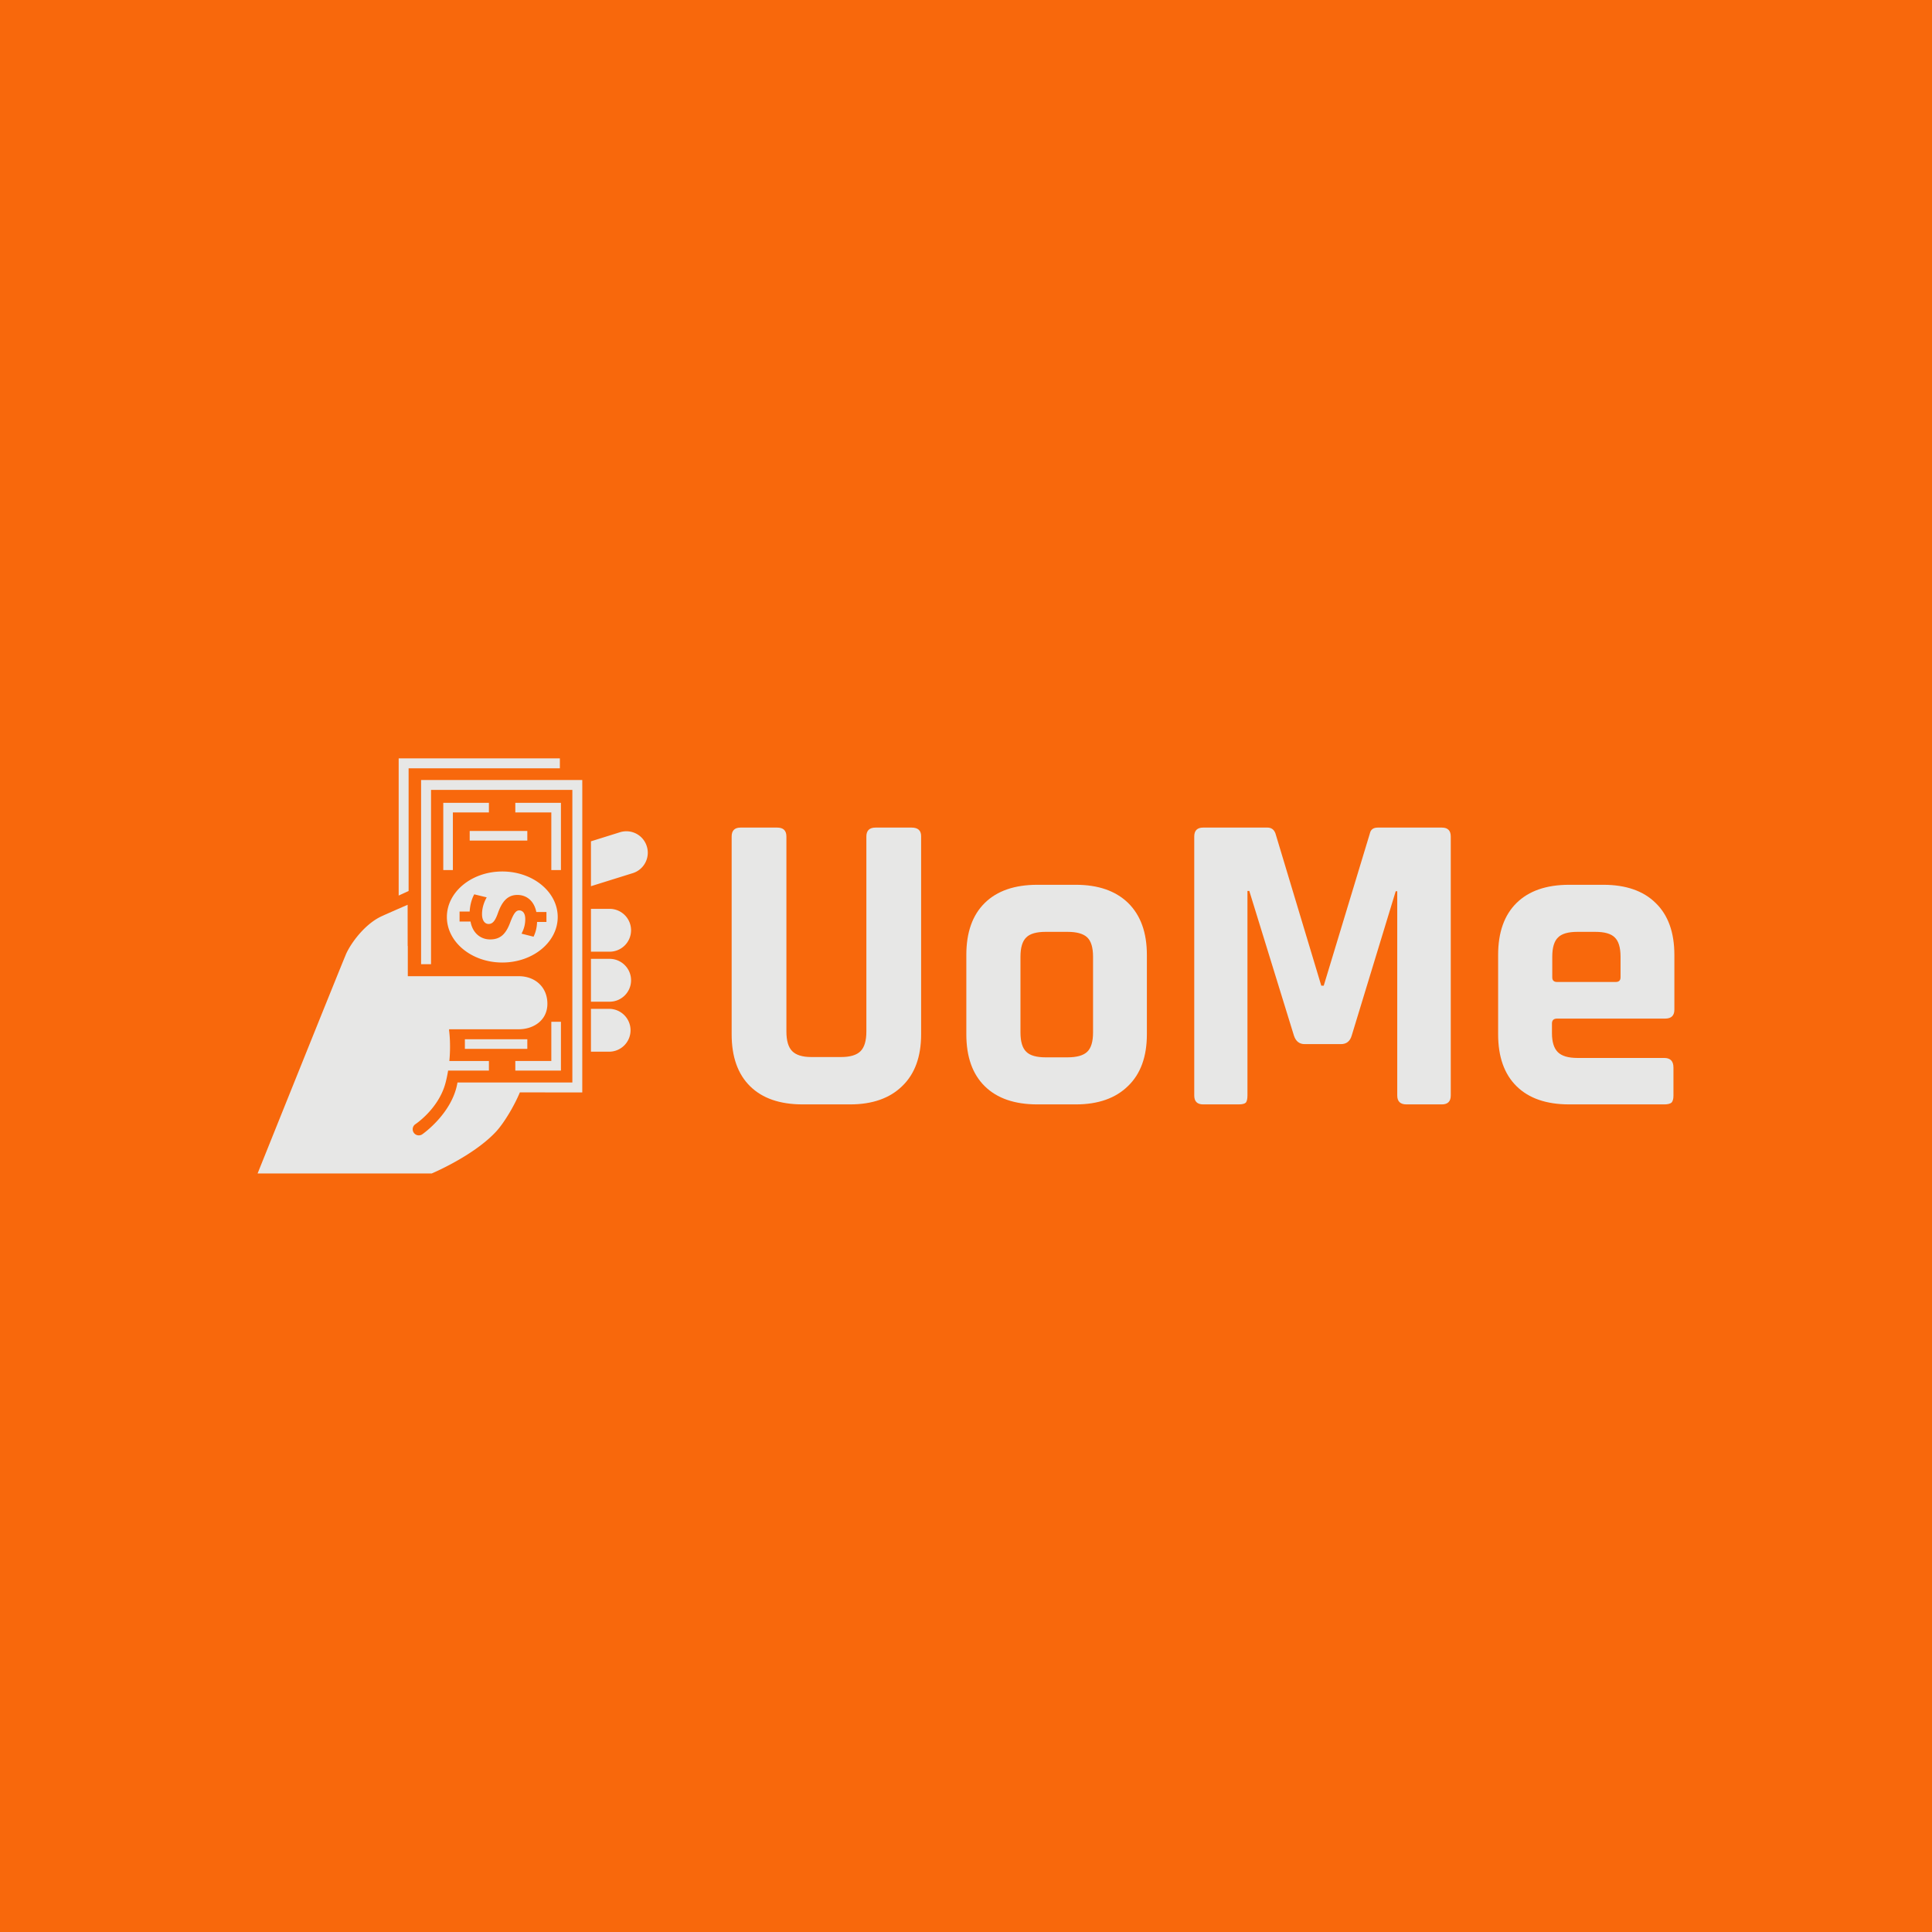 <svg data-v-fde0c5aa="" xmlns="http://www.w3.org/2000/svg" viewBox="0 0 300 300" class="iconLeft"><!----><defs data-v-fde0c5aa=""><!----></defs><rect data-v-fde0c5aa="" fill="#F8680C" x="0" y="0" width="300px" height="300px" class="logo-background-square"></rect><defs data-v-fde0c5aa=""><!----></defs><g data-v-fde0c5aa="" id="a77a7008-4c87-4aee-a9e4-2ad66bd9d385" fill="#E7E7E6" transform="matrix(4.776,0,0,4.776,109.599,109.307)"><path d="M5.52 4.02L5.52 4.02L6.69 4.02L6.69 4.02Q7 4.02 7 4.30L7 4.30L7 10.74L7 10.74Q7 11.83 6.39 12.42L6.39 12.42L6.39 12.42Q5.78 13.02 4.69 13.02L4.69 13.02L3.15 13.02L3.15 13.02Q2.04 13.02 1.44 12.43L1.44 12.43L1.44 12.43Q0.84 11.84 0.84 10.74L0.84 10.74L0.84 4.31L0.84 4.31Q0.84 4.02 1.13 4.02L1.13 4.02L2.32 4.02L2.32 4.02Q2.62 4.02 2.62 4.31L2.62 4.31L2.62 10.65L2.62 10.65Q2.62 11.10 2.81 11.29L2.81 11.29L2.81 11.29Q3.00 11.48 3.43 11.48L3.43 11.48L4.40 11.48L4.40 11.48Q4.84 11.48 5.03 11.29L5.03 11.29L5.03 11.29Q5.22 11.10 5.22 10.65L5.22 10.65L5.22 4.31L5.22 4.31Q5.22 4.02 5.52 4.02ZM12.03 13.02L12.03 13.02L10.78 13.02L10.78 13.02Q9.67 13.02 9.07 12.43L9.07 12.43L9.07 12.43Q8.47 11.84 8.47 10.74L8.47 10.74L8.47 8.16L8.47 8.16Q8.47 7.06 9.07 6.47L9.07 6.47L9.07 6.47Q9.67 5.88 10.78 5.88L10.78 5.88L12.03 5.88L12.03 5.88Q13.12 5.88 13.73 6.47L13.73 6.47L13.73 6.47Q14.34 7.07 14.34 8.16L14.34 8.16L14.34 10.74L14.34 10.74Q14.34 11.83 13.73 12.42L13.73 12.42L13.73 12.42Q13.12 13.02 12.03 13.02ZM11.05 11.49L11.05 11.49L11.76 11.49L11.76 11.49Q12.21 11.49 12.40 11.31L12.40 11.31L12.40 11.31Q12.59 11.13 12.59 10.68L12.59 10.68L12.59 8.22L12.59 8.22Q12.59 7.77 12.40 7.59L12.40 7.59L12.40 7.59Q12.21 7.41 11.76 7.41L11.76 7.41L11.05 7.41L11.05 7.41Q10.60 7.41 10.42 7.59L10.42 7.59L10.42 7.59Q10.23 7.77 10.23 8.22L10.23 8.22L10.23 10.68L10.23 10.68Q10.23 11.13 10.42 11.31L10.42 11.31L10.42 11.31Q10.60 11.49 11.05 11.49ZM21.85 4.02L21.85 4.02L23.93 4.02L23.93 4.02Q24.22 4.02 24.22 4.31L24.22 4.31L24.22 12.73L24.22 12.73Q24.22 13.02 23.93 13.02L23.93 13.02L22.78 13.02L22.78 13.02Q22.48 13.02 22.48 12.73L22.48 12.73L22.48 6.09L22.43 6.09L21 10.78L21 10.78Q20.92 11.06 20.65 11.06L20.65 11.06L19.47 11.06L19.47 11.06Q19.21 11.06 19.12 10.78L19.12 10.78L17.67 6.08L17.61 6.08L17.61 12.73L17.61 12.73Q17.61 12.89 17.56 12.96L17.56 12.96L17.56 12.96Q17.50 13.02 17.32 13.02L17.32 13.02L16.17 13.02L16.17 13.02Q15.88 13.02 15.88 12.73L15.88 12.73L15.88 4.31L15.88 4.31Q15.88 4.02 16.17 4.02L16.17 4.02L18.26 4.02L18.26 4.02Q18.45 4.02 18.52 4.21L18.52 4.21L20.01 9.16L20.09 9.16L21.59 4.21L21.59 4.21Q21.63 4.02 21.85 4.02ZM31.16 13.02L31.16 13.02L28.07 13.02L28.07 13.02Q26.96 13.02 26.36 12.43L26.36 12.43L26.36 12.43Q25.76 11.84 25.76 10.74L25.76 10.74L25.76 8.16L25.76 8.16Q25.76 7.06 26.36 6.47L26.36 6.47L26.36 6.47Q26.96 5.88 28.07 5.88L28.07 5.88L29.18 5.88L29.18 5.88Q30.28 5.88 30.88 6.47L30.88 6.47L30.88 6.47Q31.49 7.06 31.49 8.16L31.49 8.16L31.49 9.94L31.49 9.94Q31.49 10.23 31.19 10.23L31.19 10.23L27.68 10.23L27.68 10.23Q27.51 10.23 27.51 10.39L27.51 10.39L27.51 10.70L27.51 10.70Q27.51 11.13 27.70 11.32L27.70 11.32L27.70 11.32Q27.89 11.51 28.34 11.51L28.34 11.51L31.16 11.51L31.16 11.51Q31.46 11.51 31.46 11.82L31.46 11.82L31.46 12.74L31.46 12.74Q31.46 12.89 31.40 12.96L31.40 12.96L31.40 12.96Q31.33 13.02 31.16 13.02ZM27.68 9.04L27.68 9.04L29.58 9.04L29.58 9.04Q29.74 9.04 29.74 8.89L29.74 8.89L29.74 8.22L29.74 8.22Q29.74 7.77 29.55 7.59L29.55 7.59L29.55 7.59Q29.37 7.41 28.92 7.41L28.92 7.41L28.34 7.41L28.34 7.41Q27.89 7.41 27.71 7.59L27.71 7.59L27.71 7.59Q27.52 7.77 27.52 8.22L27.52 8.22L27.52 8.89L27.52 8.89Q27.52 9.04 27.68 9.04Z"></path></g><defs data-v-fde0c5aa=""><!----></defs><g data-v-fde0c5aa="" id="9caa247f-8d29-41ad-b880-ee5c5c30ab58" stroke="none" fill="#E7E7E6" transform="matrix(0.646,0,0,0.646,39.07,117.729)"><path d="M60.258 27.237c-7.356 0-13.322 4.899-13.322 10.942 0 6.042 5.966 10.941 13.322 10.941 7.357 0 13.321-4.9 13.321-10.941 0-6.043-5.964-10.942-13.321-10.942zm8.36 12.126c-.055 1.604-.438 2.698-.846 3.549l-2.892-.729c.31-.609.897-1.75.897-3.501 0-1.581-.745-2.091-1.46-2.091-.817 0-1.382.851-2.175 2.942-1.075 2.893-2.481 4.035-4.81 4.035-2.276 0-4.222-1.507-4.708-4.302h-2.638V36.86h2.432c.075-1.628.563-3.208 1.1-4.132l2.996.729c-.59 1.021-1.128 2.455-1.128 4.037 0 1.41.59 2.357 1.587 2.357.971 0 1.588-.778 2.227-2.603.925-2.601 2.2-4.375 4.683-4.375 2.278 0 4.042 1.507 4.556 4.108h2.429v2.381h-2.25zM94.99 21.184a5.125 5.125 0 0 0-4.915-3.614 5.11 5.11 0 0 0-1.537.236l-6.971 2.18v10.789l10.046-3.139a5.117 5.117 0 0 0 3.027-2.526 5.117 5.117 0 0 0 .35-3.926zM86.058 36.216h-4.49v10.301h4.49a5.156 5.156 0 0 0 5.151-5.15 5.157 5.157 0 0 0-5.151-5.151zM81.567 50.457v8.079h4.49c2.841 0 5.151-2.311 5.151-5.15s-2.311-5.151-5.151-5.151h-4.49v2.222zM85.934 60.253h-4.366v10.3h4.366a5.156 5.156 0 0 0 5.151-5.149 5.156 5.156 0 0 0-5.151-5.151zM74.096.049H36.051v.004h-.701v32.97l2.389-1.096V2.439h36.357z"></path><path d="M48.379 26.894H46.07v-16.16h10.968v2.309h-8.659v13.851zM74.351 26.894h-2.309V13.043h-8.656v-2.309h10.965v16.16zM74.351 75.095H63.386v-2.309h8.656v-9.423h2.309v11.732z"></path><path d="M66.271 19.807h-13.85v-2.308h13.85v2.308zM66.271 69.873H51.266v-2.309h15.005v2.309z"></path><g><path d="M79.482 6.595V5.244H41.438v.004h-.701v44.273h2.39V7.633h33.971v70.319H49.485C48.282 85.31 41.23 90.274 40.99 90.43a1.468 1.468 0 0 1-2.034-.436 1.47 1.47 0 0 1 .438-2.035c.053-.034 5.594-3.718 7.222-9.926.264-1.004.461-1.987.617-2.938h9.806v-2.309h-9.507c.396-4.167-.05-7.219-.055-7.261a1.487 1.487 0 0 1-.002-.365H64.23c3.434 0 6.867-2.067 6.867-6.131s-3.023-6.623-6.867-6.623H37.544v-7.253h-.034l-.008-9.912c-3.59 1.56-6.094 2.665-6.631 2.939-4.332 2.207-7.603 7.276-8.339 9.32-.899 2.042-21.093 52.322-21.093 52.322h41.858s10.14-4.251 15.534-10.138c1.81-1.976 4.263-6.014 5.649-9.352l15.001.018.004-73.756h-.003z"></path></g></g><!----></svg>